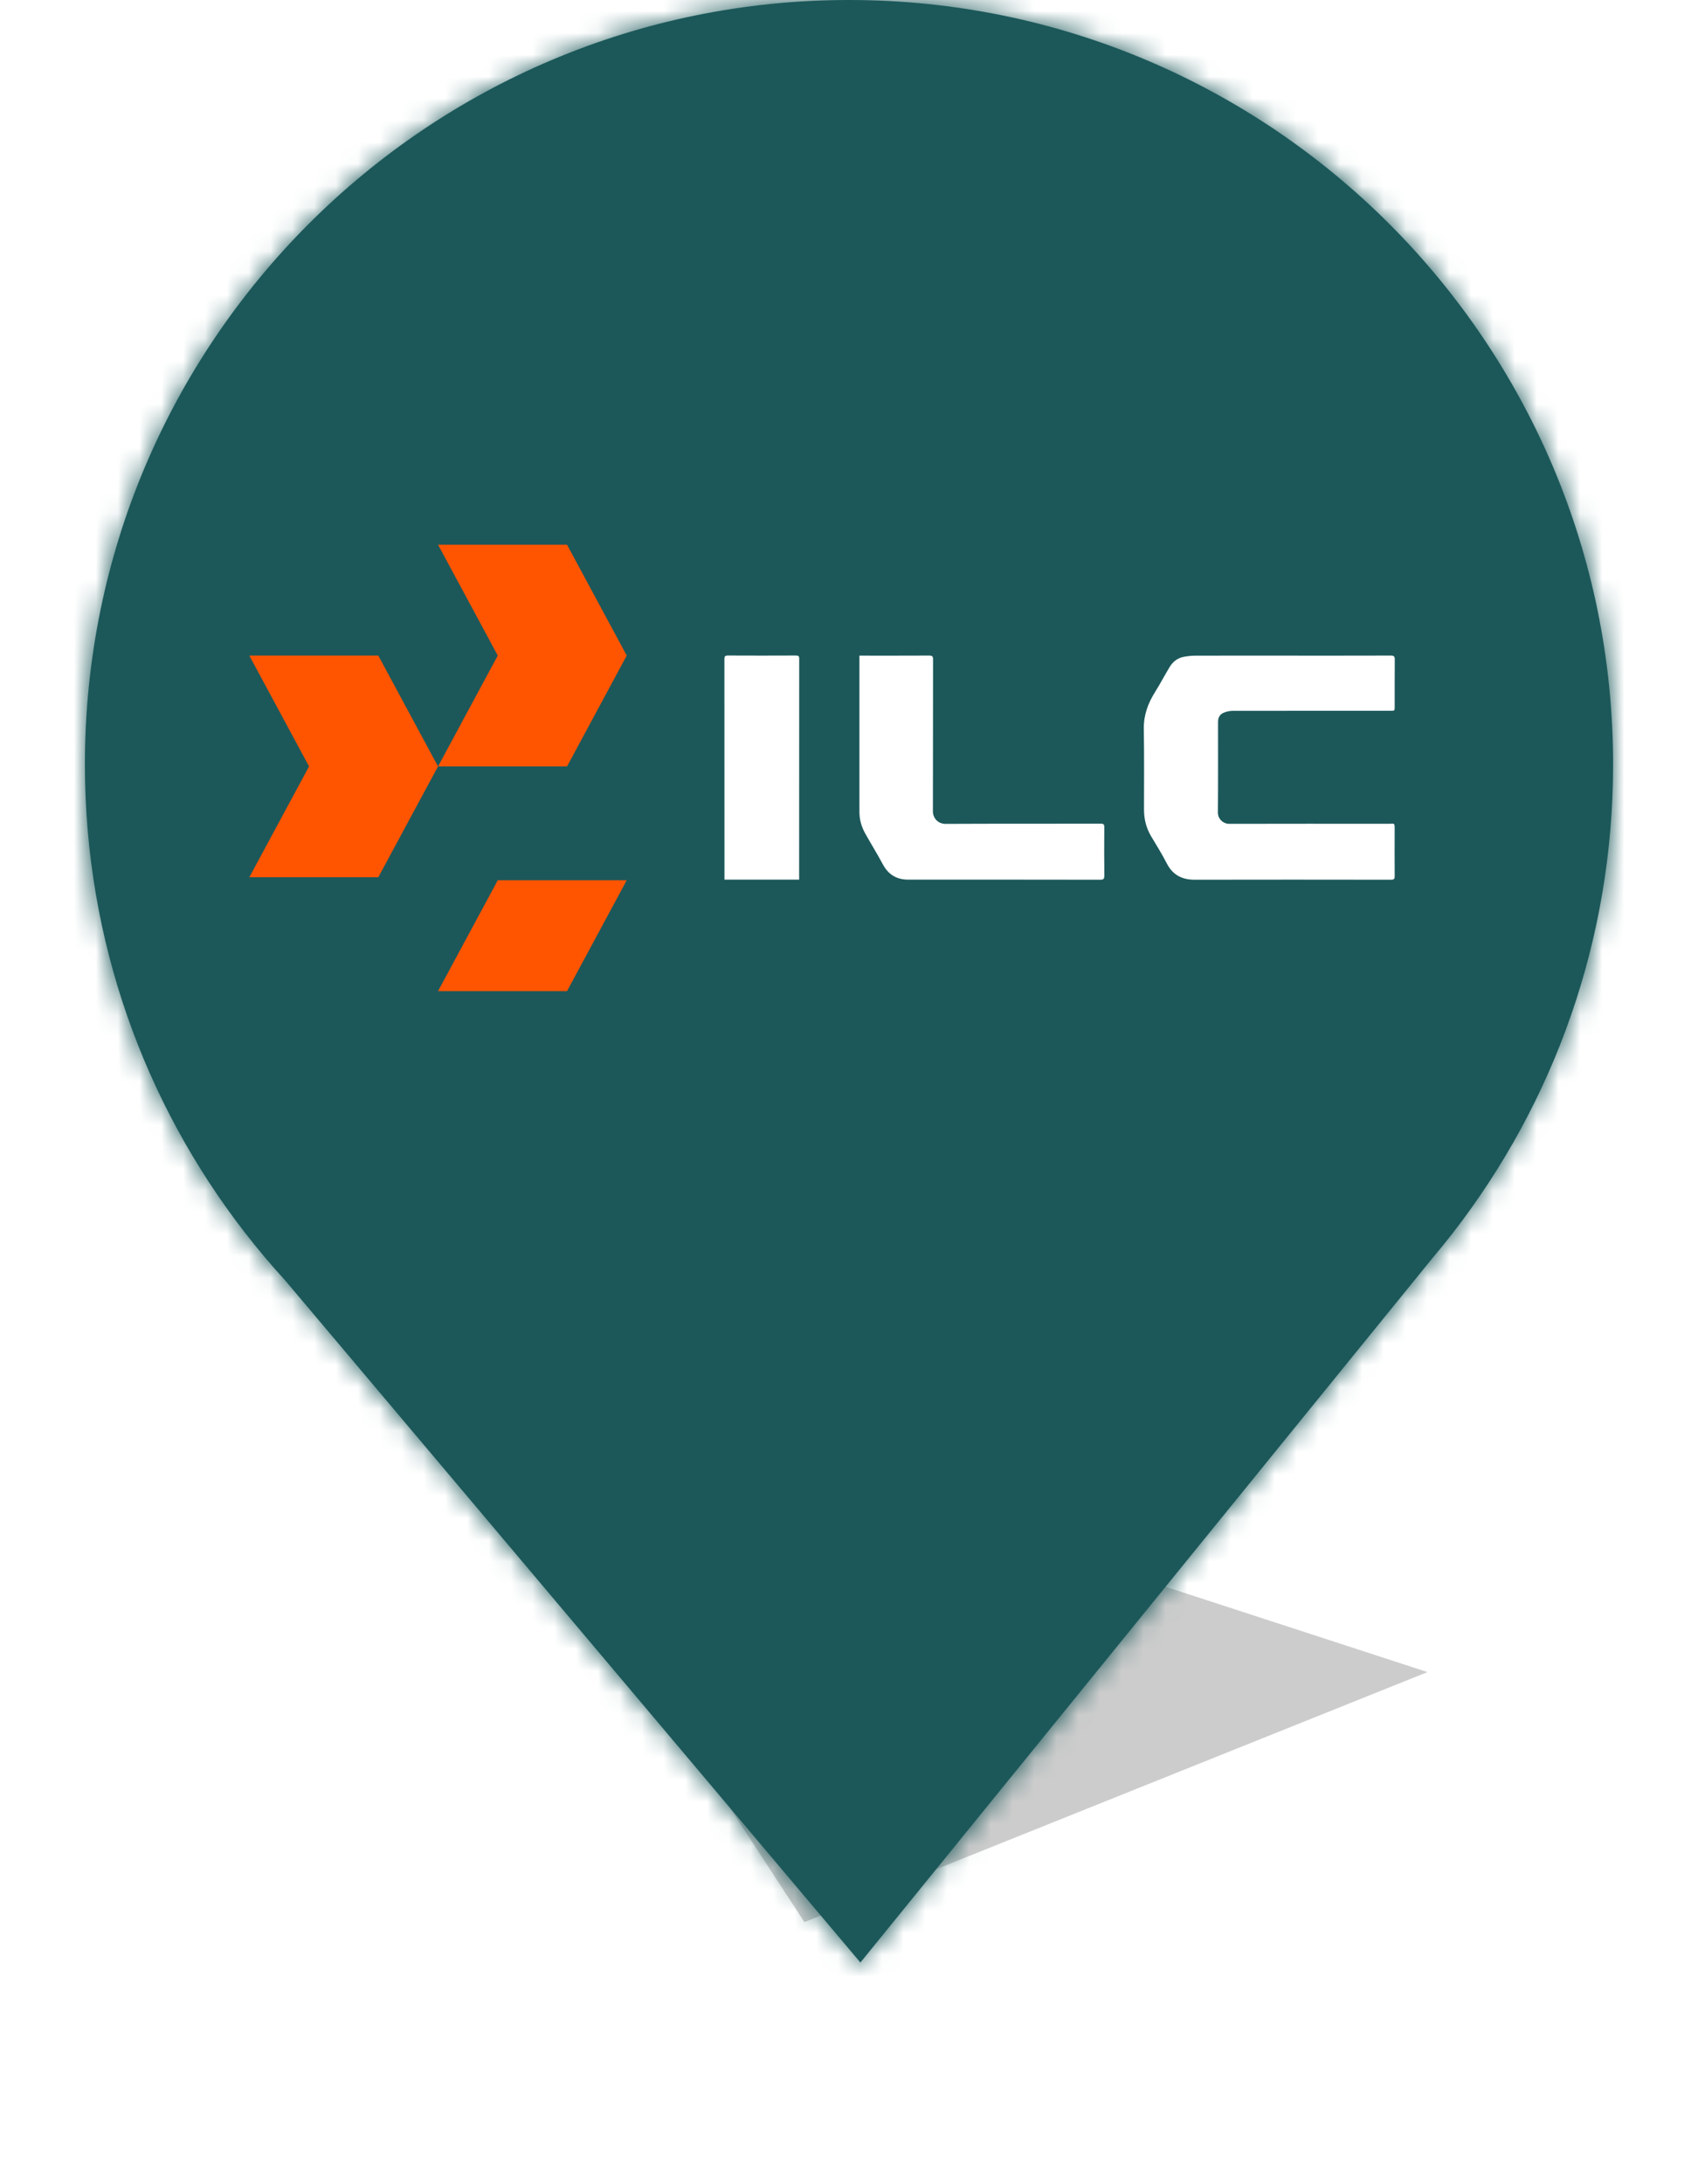 <svg width="70" height="90" viewBox="0 0 70 100" fill="none" xmlns="http://www.w3.org/2000/svg">
<g opacity="0.2" filter="url(#filter0_f)">
<path d="M32.957 88L15.766 61.662L61.497 76.554L32.957 88Z" fill="black"/>
</g>
<mask id="path-2-inside-1" fill="white">
<path fill-rule="evenodd" clip-rule="evenodd" d="M62.684 56.418C67.27 50.498 70 43.068 70 35C70 15.67 54.33 0 35 0C15.67 0 0 15.67 0 35C0 43.068 2.73 50.498 7.316 56.418H7.313L7.349 56.46C7.927 57.204 8.535 57.924 9.171 58.619L35.522 89.851L61.723 57.604C62.03 57.241 62.33 56.873 62.622 56.498L62.687 56.418H62.684Z"/>
</mask>
<path fill-rule="evenodd" clip-rule="evenodd" d="M62.684 56.418C67.27 50.498 70 43.068 70 35C70 15.67 54.33 0 35 0C15.67 0 0 15.67 0 35C0 43.068 2.73 50.498 7.316 56.418H7.313L7.349 56.46C7.927 57.204 8.535 57.924 9.171 58.619L35.522 89.851L61.723 57.604C62.03 57.241 62.33 56.873 62.622 56.498L62.687 56.418H62.684Z" fill="#1C585A"/>
<path d="M62.684 56.418L61.103 55.193L58.604 58.418H62.684V56.418ZM7.316 56.418V58.418H11.396L8.897 55.193L7.316 56.418ZM7.313 56.418V54.418H3.009L5.785 57.708L7.313 56.418ZM7.349 56.46L8.928 55.232L8.903 55.201L8.877 55.17L7.349 56.46ZM9.171 58.619L10.699 57.329L10.673 57.299L10.646 57.269L9.171 58.619ZM35.522 89.851L33.994 91.141L35.551 92.987L37.075 91.112L35.522 89.851ZM61.723 57.604L60.197 56.311L60.184 56.327L60.171 56.343L61.723 57.604ZM62.622 56.498L61.07 55.236L61.057 55.252L61.044 55.268L62.622 56.498ZM62.687 56.418L64.239 57.679L66.888 54.418H62.687V56.418ZM68 35C68 42.609 65.427 49.612 61.103 55.193L64.265 57.643C69.113 51.385 72 43.527 72 35H68ZM35 2C53.225 2 68 16.775 68 35H72C72 14.566 55.434 -2 35 -2V2ZM2 35C2 16.775 16.775 2 35 2V-2C14.566 -2 -2 14.566 -2 35H2ZM8.897 55.193C4.573 49.612 2 42.609 2 35H-2C-2 43.527 0.887 51.385 5.735 57.643L8.897 55.193ZM7.313 58.418H7.316V54.418H7.313V58.418ZM8.877 55.17L8.842 55.128L5.785 57.708L5.82 57.749L8.877 55.17ZM10.646 57.269C10.047 56.614 9.473 55.934 8.928 55.232L5.77 57.687C6.381 58.474 7.023 59.235 7.695 59.969L10.646 57.269ZM37.051 88.561L10.699 57.329L7.642 59.909L33.994 91.141L37.051 88.561ZM60.171 56.343L33.97 88.59L37.075 91.112L63.275 58.865L60.171 56.343ZM61.044 55.268C60.769 55.622 60.486 55.969 60.197 56.311L63.249 58.896C63.574 58.513 63.891 58.123 64.199 57.727L61.044 55.268ZM61.134 55.157L61.07 55.236L64.174 57.759L64.239 57.679L61.134 55.157ZM62.684 58.418H62.687V54.418H62.684V58.418Z" fill="#1C585A" mask="url(#path-2-inside-1)"/>
<path d="M55.206 30.017C56.743 30.017 58.28 30.019 59.817 30.014C59.965 30.014 60.001 30.058 59.999 30.2C59.992 30.917 59.997 31.635 59.995 32.352C59.995 32.543 59.994 32.543 59.807 32.543C57.396 32.543 54.986 32.541 52.576 32.545C52.435 32.545 52.283 32.579 52.152 32.635C51.985 32.707 51.904 32.857 51.904 33.045C51.904 34.432 51.909 35.82 51.898 37.208C51.897 37.484 52.132 37.72 52.419 37.718C54.811 37.711 57.202 37.715 59.592 37.715C59.645 37.715 59.698 37.715 59.75 37.715C59.977 37.715 59.996 37.653 59.994 37.966C59.992 38.682 59.99 39.401 59.995 40.118C59.997 40.248 59.953 40.277 59.83 40.277C56.833 40.273 53.835 40.27 50.838 40.277C50.249 40.278 49.825 40.058 49.551 39.52C49.335 39.097 49.08 38.693 48.836 38.283C48.613 37.906 48.513 37.498 48.513 37.063C48.513 35.834 48.525 34.603 48.504 33.374C48.494 32.743 48.695 32.198 49.023 31.678C49.257 31.306 49.459 30.915 49.687 30.539C49.834 30.297 50.048 30.125 50.332 30.072C50.503 30.039 50.678 30.019 50.852 30.019C52.303 30.014 53.754 30.015 55.206 30.017Z" fill="white"/>
<path d="M35.477 30.017C35.57 30.017 35.642 30.017 35.712 30.017C36.699 30.017 37.688 30.019 38.675 30.014C38.811 30.014 38.85 30.049 38.85 30.189C38.845 32.509 38.85 34.828 38.843 37.148C38.842 37.435 39.058 37.721 39.426 37.72C41.797 37.708 44.168 37.715 46.541 37.711C46.661 37.711 46.696 37.749 46.694 37.867C46.689 38.607 46.687 39.35 46.696 40.091C46.697 40.236 46.656 40.277 46.512 40.277C43.926 40.272 41.339 40.273 38.753 40.272C38.409 40.272 38.066 40.272 37.722 40.273C37.191 40.275 36.806 40.05 36.551 39.573C36.295 39.094 36.006 38.633 35.742 38.158C35.574 37.856 35.478 37.53 35.478 37.181C35.478 34.846 35.478 32.512 35.478 30.177C35.477 30.133 35.477 30.087 35.477 30.017Z" fill="white"/>
<path d="M32.718 40.273C31.57 40.273 30.445 40.273 29.296 40.273C29.296 40.215 29.296 40.16 29.296 40.104C29.296 36.794 29.296 33.483 29.293 30.174C29.293 30.048 29.324 30.012 29.451 30.012C30.491 30.017 31.531 30.017 32.571 30.012C32.682 30.012 32.719 30.037 32.719 30.155C32.716 33.48 32.716 36.803 32.716 40.128C32.718 40.172 32.718 40.215 32.718 40.273Z" fill="white"/>
<path d="M16.176 45.377H22.084L24.819 40.301H18.911L16.176 45.377Z" fill="#FF5400"/>
<path d="M24.819 30.014L22.084 24.938H16.176L18.911 30.014L16.176 35.09H22.084L24.819 30.014Z" fill="#FF5400"/>
<path d="M13.439 30.014H7.531L10.267 35.09L7.531 40.164H13.439L16.175 35.09L13.439 30.014Z" fill="#FF5400"/>
<defs>
<filter id="filter0_f" x="5.66" y="57.662" width="59.837" height="41.643" filterUnits="userSpaceOnUse" color-interpolation-filters="sRGB">
<feFlood flood-opacity="0" result="BackgroundImageFix"/>
<feBlend mode="normal" in="SourceGraphic" in2="BackgroundImageFix" result="shape"/>
<feGaussianBlur stdDeviation="2" result="effect1_foregroundBlur"/>
</filter>
</defs>
</svg>
